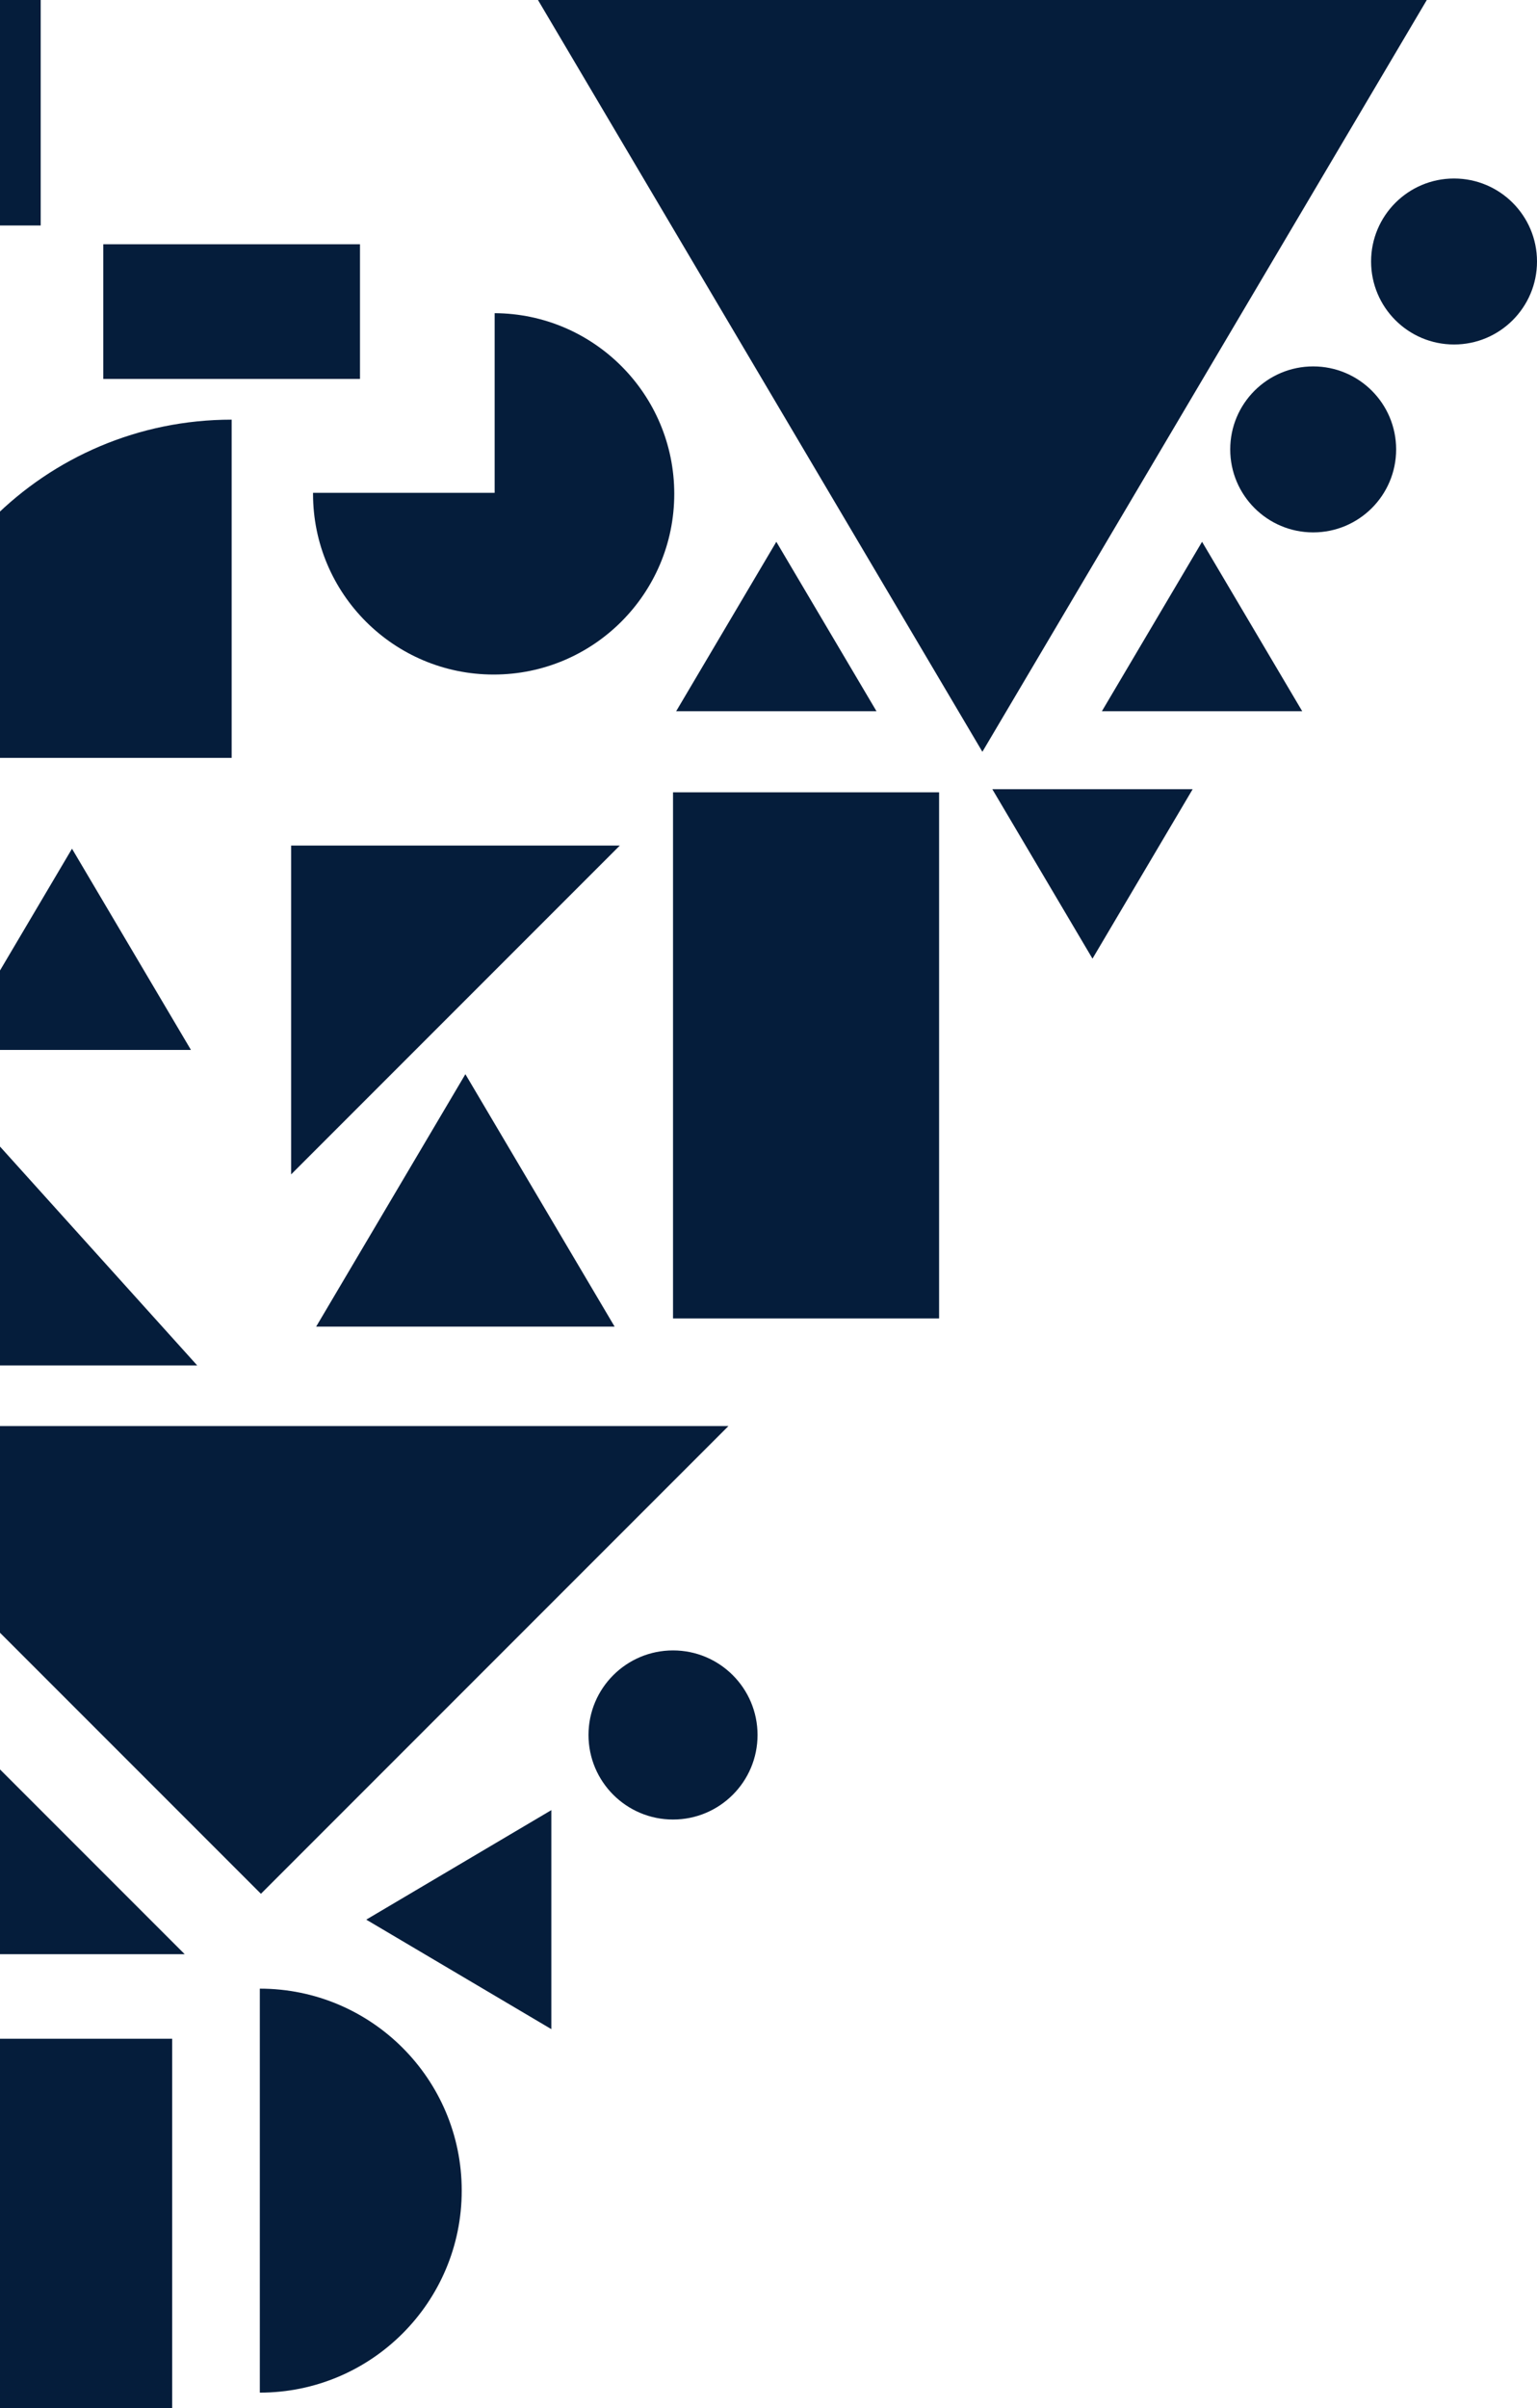<?xml version="1.0" encoding="UTF-8"?>
<svg width="491px" height="769px" viewBox="0 0 491 769" version="1.1" xmlns="http://www.w3.org/2000/svg" xmlns:xlink="http://www.w3.org/1999/xlink">
    <defs></defs>
    <g id="onboarding-v4" stroke="none" stroke-width="1" fill="none" fill-rule="evenodd">
        <g id="goals" fill="#051D3B">
            <g id="background" transform="translate(-348, -46)">
                <g id="shapes">
                    <polygon id="Rectangle-36" points="307 570 407 670 307 670"></polygon>
                    <polygon id="Rectangle-36-Copy-2" transform="translate(493.5, 368.5) rotate(-270) translate(-493.5, -368.5) " points="441 316 546 421 441 421"></polygon>
                    <path d="M506.02,146 L506.02,203.371 L448.004,203.371 C448.004,203.479 448,203.586 448,203.694 C448,235.559 473.832,261.391 505.697,261.391 C537.563,261.391 563.395,235.559 563.395,203.694 C563.395,171.936 537.737,146.174 506.02,146" id="Fill-1"></path>
                    <polygon id="Rectangle-36-Copy" transform="translate(431.355, 501.355) rotate(-45) translate(-431.355, -501.355) " points="325.745 395.745 536.966 606.966 325.745 606.966"></polygon>
                    <polygon id="Page-1" transform="translate(494.562, 658.966) rotate(-90) translate(-494.562, -658.966) " points="494.562 629.404 459.596 688.529 529.529 688.529"></polygon>
                    <polygon id="Page-1-Copy-3" points="496.67 389 449 469.605 544.339 469.605"></polygon>
                    <polygon id="Page-1-Copy-4" points="371 317 333 381.255 409 381.255"></polygon>
                    <polygon id="Page-1-Copy-8" transform="translate(732, 246.055) rotate(-360) translate(-732, -246.055) " points="732 219 700 273.109 764 273.109"></polygon>
                    <polygon id="Page-1-Copy-10" transform="translate(697, 325.055) rotate(-180) translate(-697, -325.055) " points="697 298 665 352.109 729 352.109"></polygon>
                    <polygon id="Page-1-Copy-11" transform="translate(661.828, 156) rotate(-180) translate(-661.828, -156) " points="661.828 25.945 508 286.055 815.656 286.055"></polygon>
                    <polygon id="Page-1-Copy-9" transform="translate(596, 246.055) rotate(-360) translate(-596, -246.055) " points="596 219 564 273.109 628 273.109"></polygon>
                    <path d="M463.25,777.75 C498.873,777.75 527.75,748.873 527.75,713.25 L398.75,713.25 C398.75,748.873 427.628,777.75 463.25,777.75" id="Page-1" transform="translate(463.25, 745.5) rotate(-90) translate(-463.25, -745.5) "></path>
                    <rect id="Rectangle-33" x="279" y="36" width="82" height="82"></rect>
                    <rect id="Rectangle-32" x="381" y="124" width="82" height="43"></rect>
                    <circle id="Oval-8" cx="812.5" cy="129.5" r="26.5"></circle>
                    <rect id="Rectangle-29" x="563" y="299" width="85" height="168"></rect>
                    <circle id="Oval-9" cx="563" cy="600" r="27"></circle>
                    <rect id="Rectangle-30" x="314" y="697" width="89" height="118"></rect>
                    <circle id="Oval-8-Copy" cx="767.5" cy="189.5" r="26.5"></circle>
                    <polygon id="Rectangle-34" points="207 411 347 411 411 482 271 482"></polygon>
                    <path d="M422,180 L314,180 C314,239.647 362.353,288 422,288 L422,180 Z" id="Page-1" transform="translate(368, 234) rotate(-270) translate(-368, -234) "></path>
                </g>
            </g>
        </g>
    </g>
</svg>
